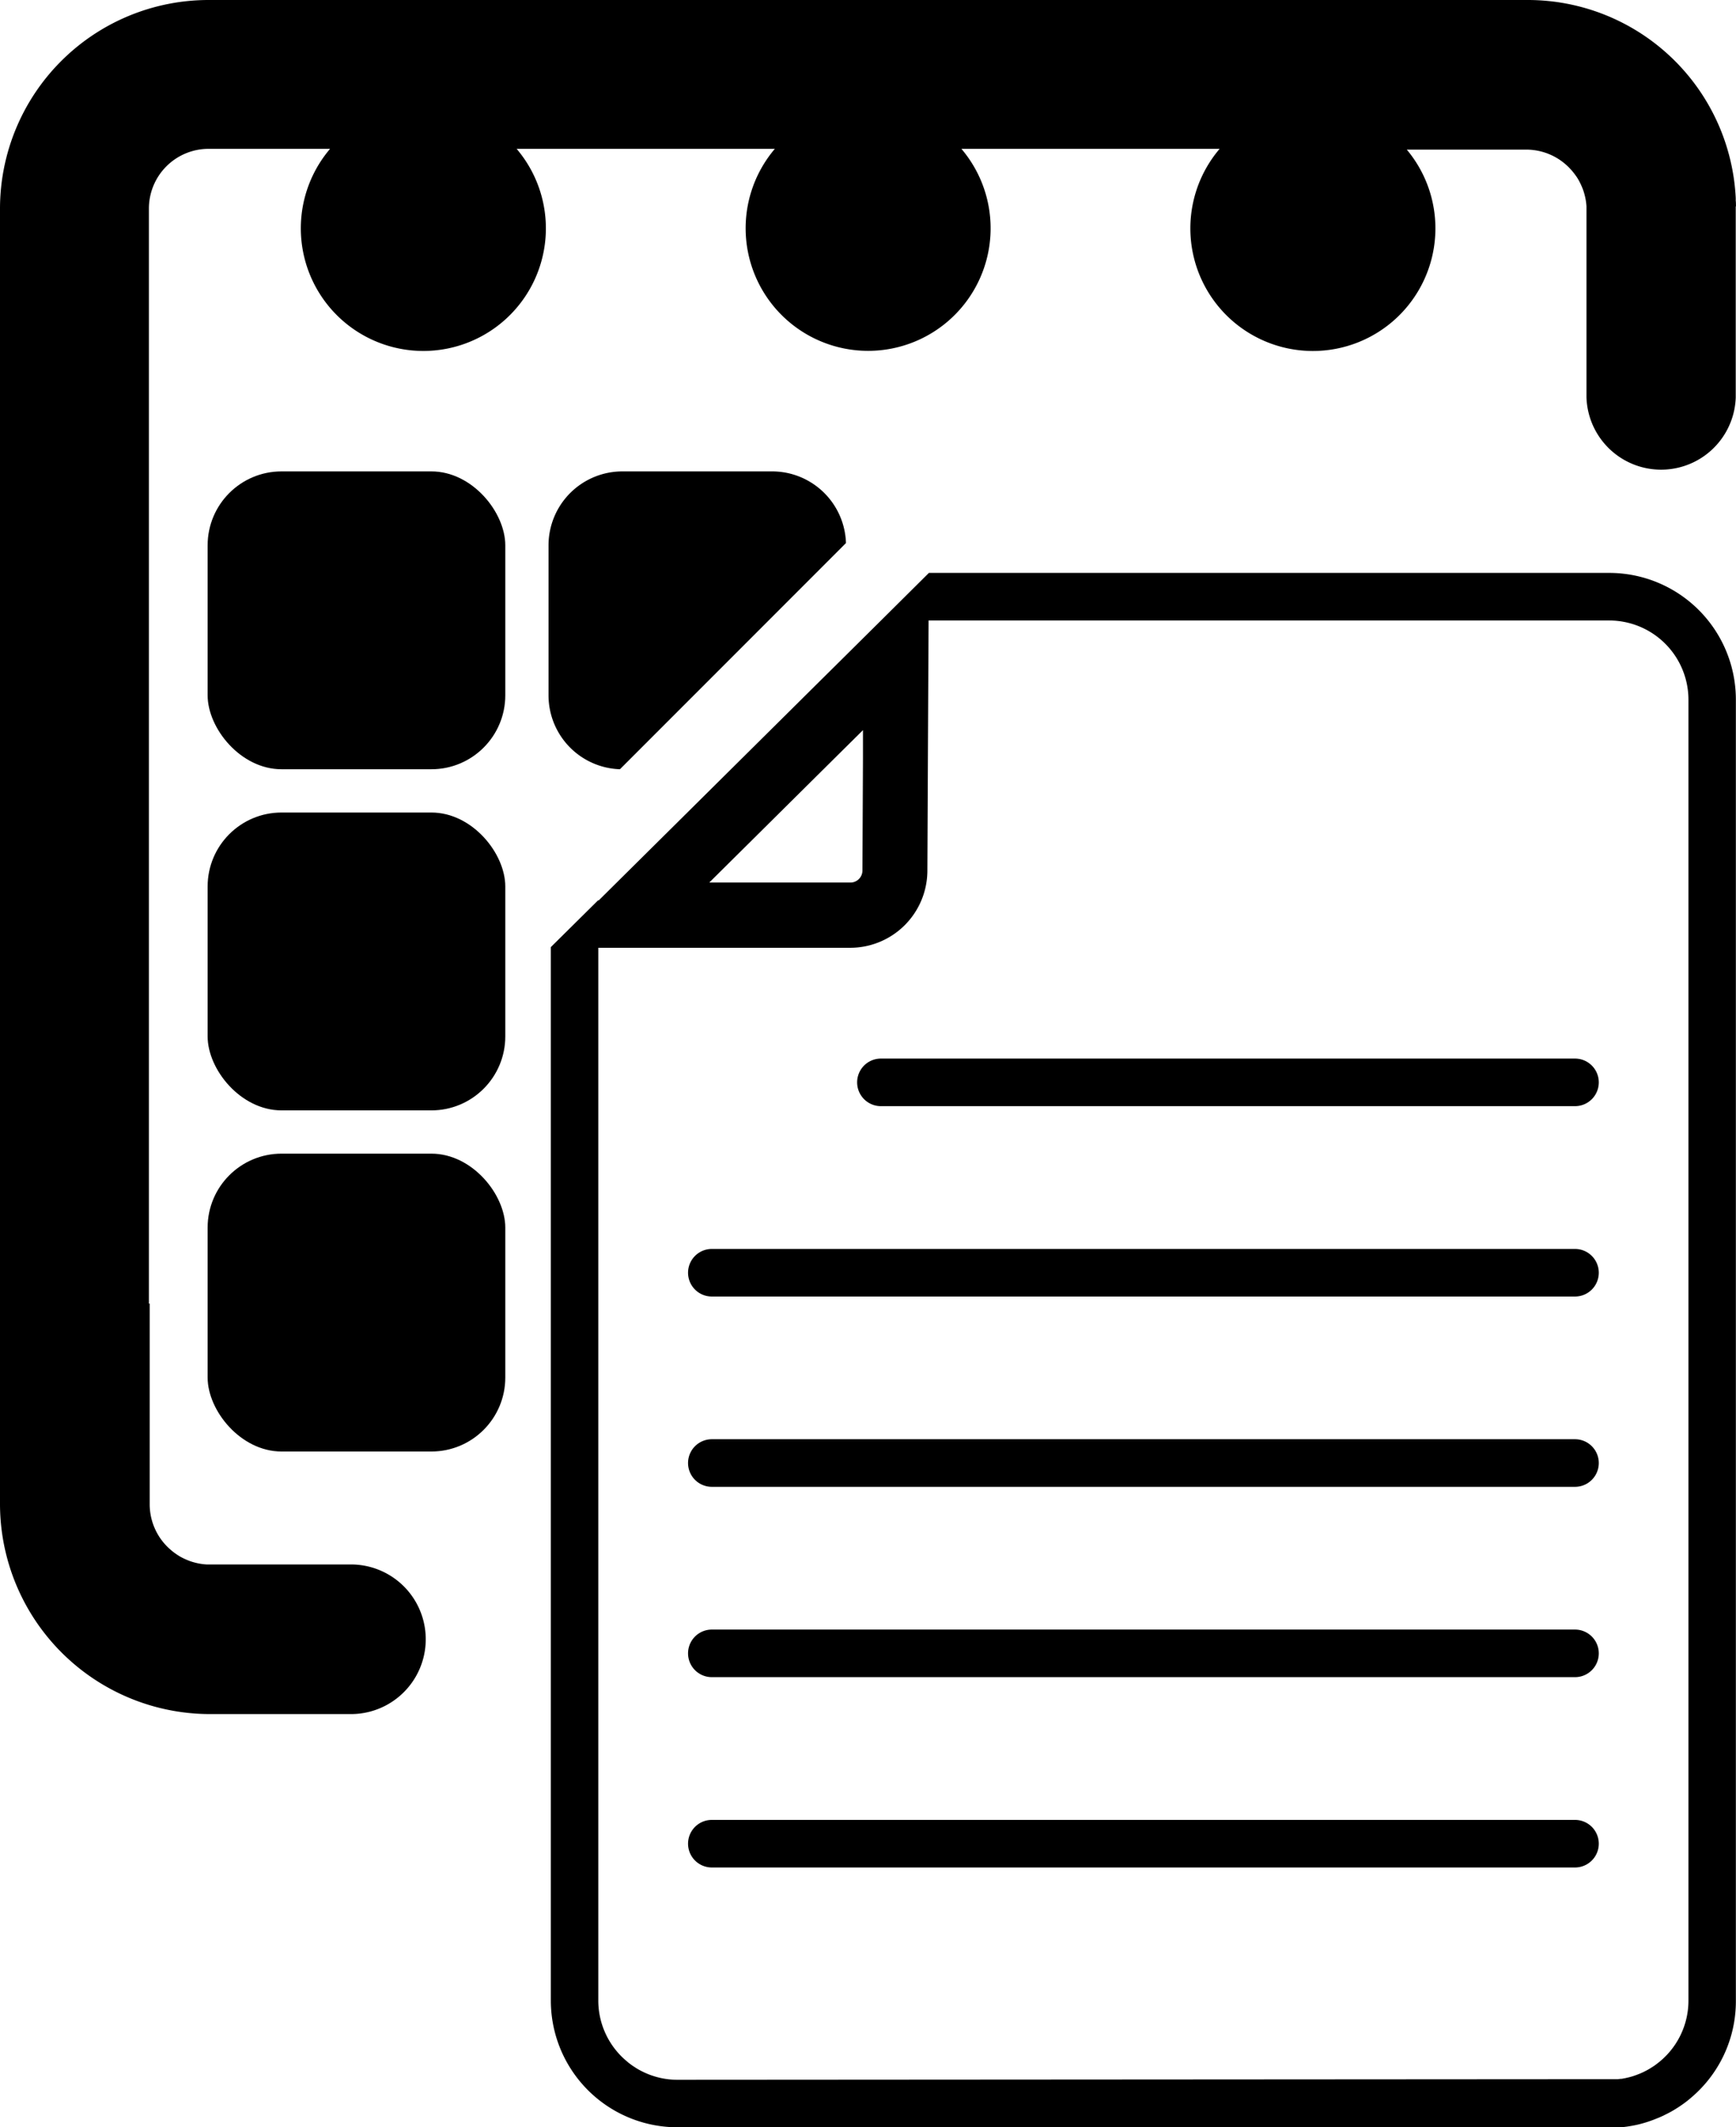 <svg id="Layer_1" data-name="Layer 1" xmlns="http://www.w3.org/2000/svg" width="399.4" height="489.09" viewBox="0 0 399.4 489.09"><title>Master_data_work_schedule</title><g id="Thick"><g id="Menu_copy" data-name="Menu copy"><g id="Master_Data_Work_Schedule" data-name="Master Data Work Schedule"><rect x="47.77" y="108.38" width="68.48" height="68.48" rx="17" ry="17"/><rect x="47.77" y="186.81" width="68.48" height="68.48" rx="17" ry="17"/><rect x="47.77" y="265.24" width="68.48" height="68.48" rx="17" ry="17"/><path d="M177.68,109.29H143.2a17,17,0,0,0-17,17v34.48a17,17,0,0,0,16.43,17l52-52A17,17,0,0,0,177.68,109.29Z" transform="translate(0 -0.91)"/><g id="Backup"><path d="M362.36,430.27H163.77a5.47,5.47,0,0,1,0-10.94H362.36a5.47,5.47,0,0,1,0,10.94Z" transform="translate(0 -0.91)"/><path d="M362.36,386.51H163.77a5.47,5.47,0,0,1,0-10.94H362.36a5.47,5.47,0,0,1,0,10.94Z" transform="translate(0 -0.91)"/><path d="M362.36,342.75H163.77a5.47,5.47,0,0,1,0-10.94H362.36a5.47,5.47,0,0,1,0,10.94Z" transform="translate(0 -0.91)"/><path d="M362.36,299H163.77a5.47,5.47,0,0,1,0-10.94H362.36a5.47,5.47,0,1,1,0,10.94Z" transform="translate(0 -0.91)"/><path d="M362.36,255.23H202.67a5.47,5.47,0,0,1,0-10.94H362.36a5.47,5.47,0,0,1,0,10.94Z" transform="translate(0 -0.91)"/><path d="M198.54,168.78l0,6.53-.12,25.78a2.77,2.77,0,0,1-2.77,2.73H163.18l4.77-4.73,25.85-25.62,4.74-4.69m171.69-36.15H213.71l-11,10.92h0l0,0-19.43,19.25-25.85,25.62L137.67,208h0v-.16l-10.94,10.82V460.89A29.14,29.14,0,0,0,155.9,490H370.23c.54,0,1.08,0,1.61,0l.63,0c.25,0,.49,0,.74-.06l.34,0,.65-.08c.65-.09,1.29-.2,1.93-.33.38-.08.77-.16,1.15-.26a28.66,28.66,0,0,0,3.15-1l1.15-.46s0,0,0,0c.39-.16.77-.33,1.15-.51a.24.24,0,0,0,.11-.06l.95-.47.11-.06c.28-.15.55-.29.82-.45l.35-.2c.68-.41,1.35-.84,2-1.3s1.19-.87,1.75-1.35l.11-.09.1-.09a29,29,0,0,0,10.34-22.22V161.75a29.14,29.14,0,0,0-29.17-29.12ZM155.9,479.08a18,18,0,0,1-4.55-.57c-.58-.15-1.15-.33-1.71-.53a19,19,0,0,1-2.43-1.1c-.32-.17-.64-.35-.94-.55s-.46-.3-.69-.45c-.45-.31-.89-.64-1.31-1l-.62-.54a18.15,18.15,0,0,1-6-13.46V218.82h57.94a17.77,17.77,0,0,0,17.77-17.61l.12-25.83.16-31.81v0H370.23a18.23,18.23,0,0,1,18.23,18.2V460.89a18.16,18.16,0,0,1-7.33,14.57c-.23.18-.47.35-.71.51l-.74.47c-.24.15-.49.29-.74.43l-.9.46-.72.32-.69.27-.27.1-.58.2c-.37.12-.75.23-1.14.32l-.74.17-.81.15a1.9,1.9,0,0,1-.25,0l-.57.08-.33,0-.52,0c-.39,0-.79,0-1.19,0Z" transform="translate(0 -0.91)"/></g><path d="M399.39,48.38c0-.46,0-.92-.05-1.38,0-.18,0-.36,0-.54A47.9,47.9,0,0,0,351.46.91H47.94A48,48,0,0,0,0,48.85V346.68A48.35,48.35,0,0,0,48.4,395H80.75a17.2,17.2,0,1,0,0-34.4H47.51a13.37,13.37,0,0,1-2.67-.43,11.93,11.93,0,0,1-1.23-.38,15.75,15.75,0,0,1-1.93-.87,6.05,6.05,0,0,1-.55-.32l-.12-.08c-.18-.1-.34-.22-.53-.35-.38-.26-.71-.51-1-.76L39,357a13.8,13.8,0,0,1-4.56-10.29V300.63h-.18V48.85A13.73,13.73,0,0,1,47.94,35.13h28a28.19,28.19,0,1,0,42.92,0h59.41a28.18,28.18,0,1,0,42.92,0h59.41a28.19,28.19,0,1,0,43.06.18h27.45a13.78,13.78,0,0,1,10.29,4.57c.18.19.31.34.44.5s.5.63.76,1c.13.19.25.36.35.53L363,42a6.05,6.05,0,0,1,.32.55,15.75,15.75,0,0,1,.87,1.93,11.93,11.93,0,0,1,.38,1.23,13.48,13.48,0,0,1,.43,2.67V92.3h0a17.18,17.18,0,0,0,34.34,0h0V48.38Z" transform="translate(0 -0.91)"/></g></g></g></svg>